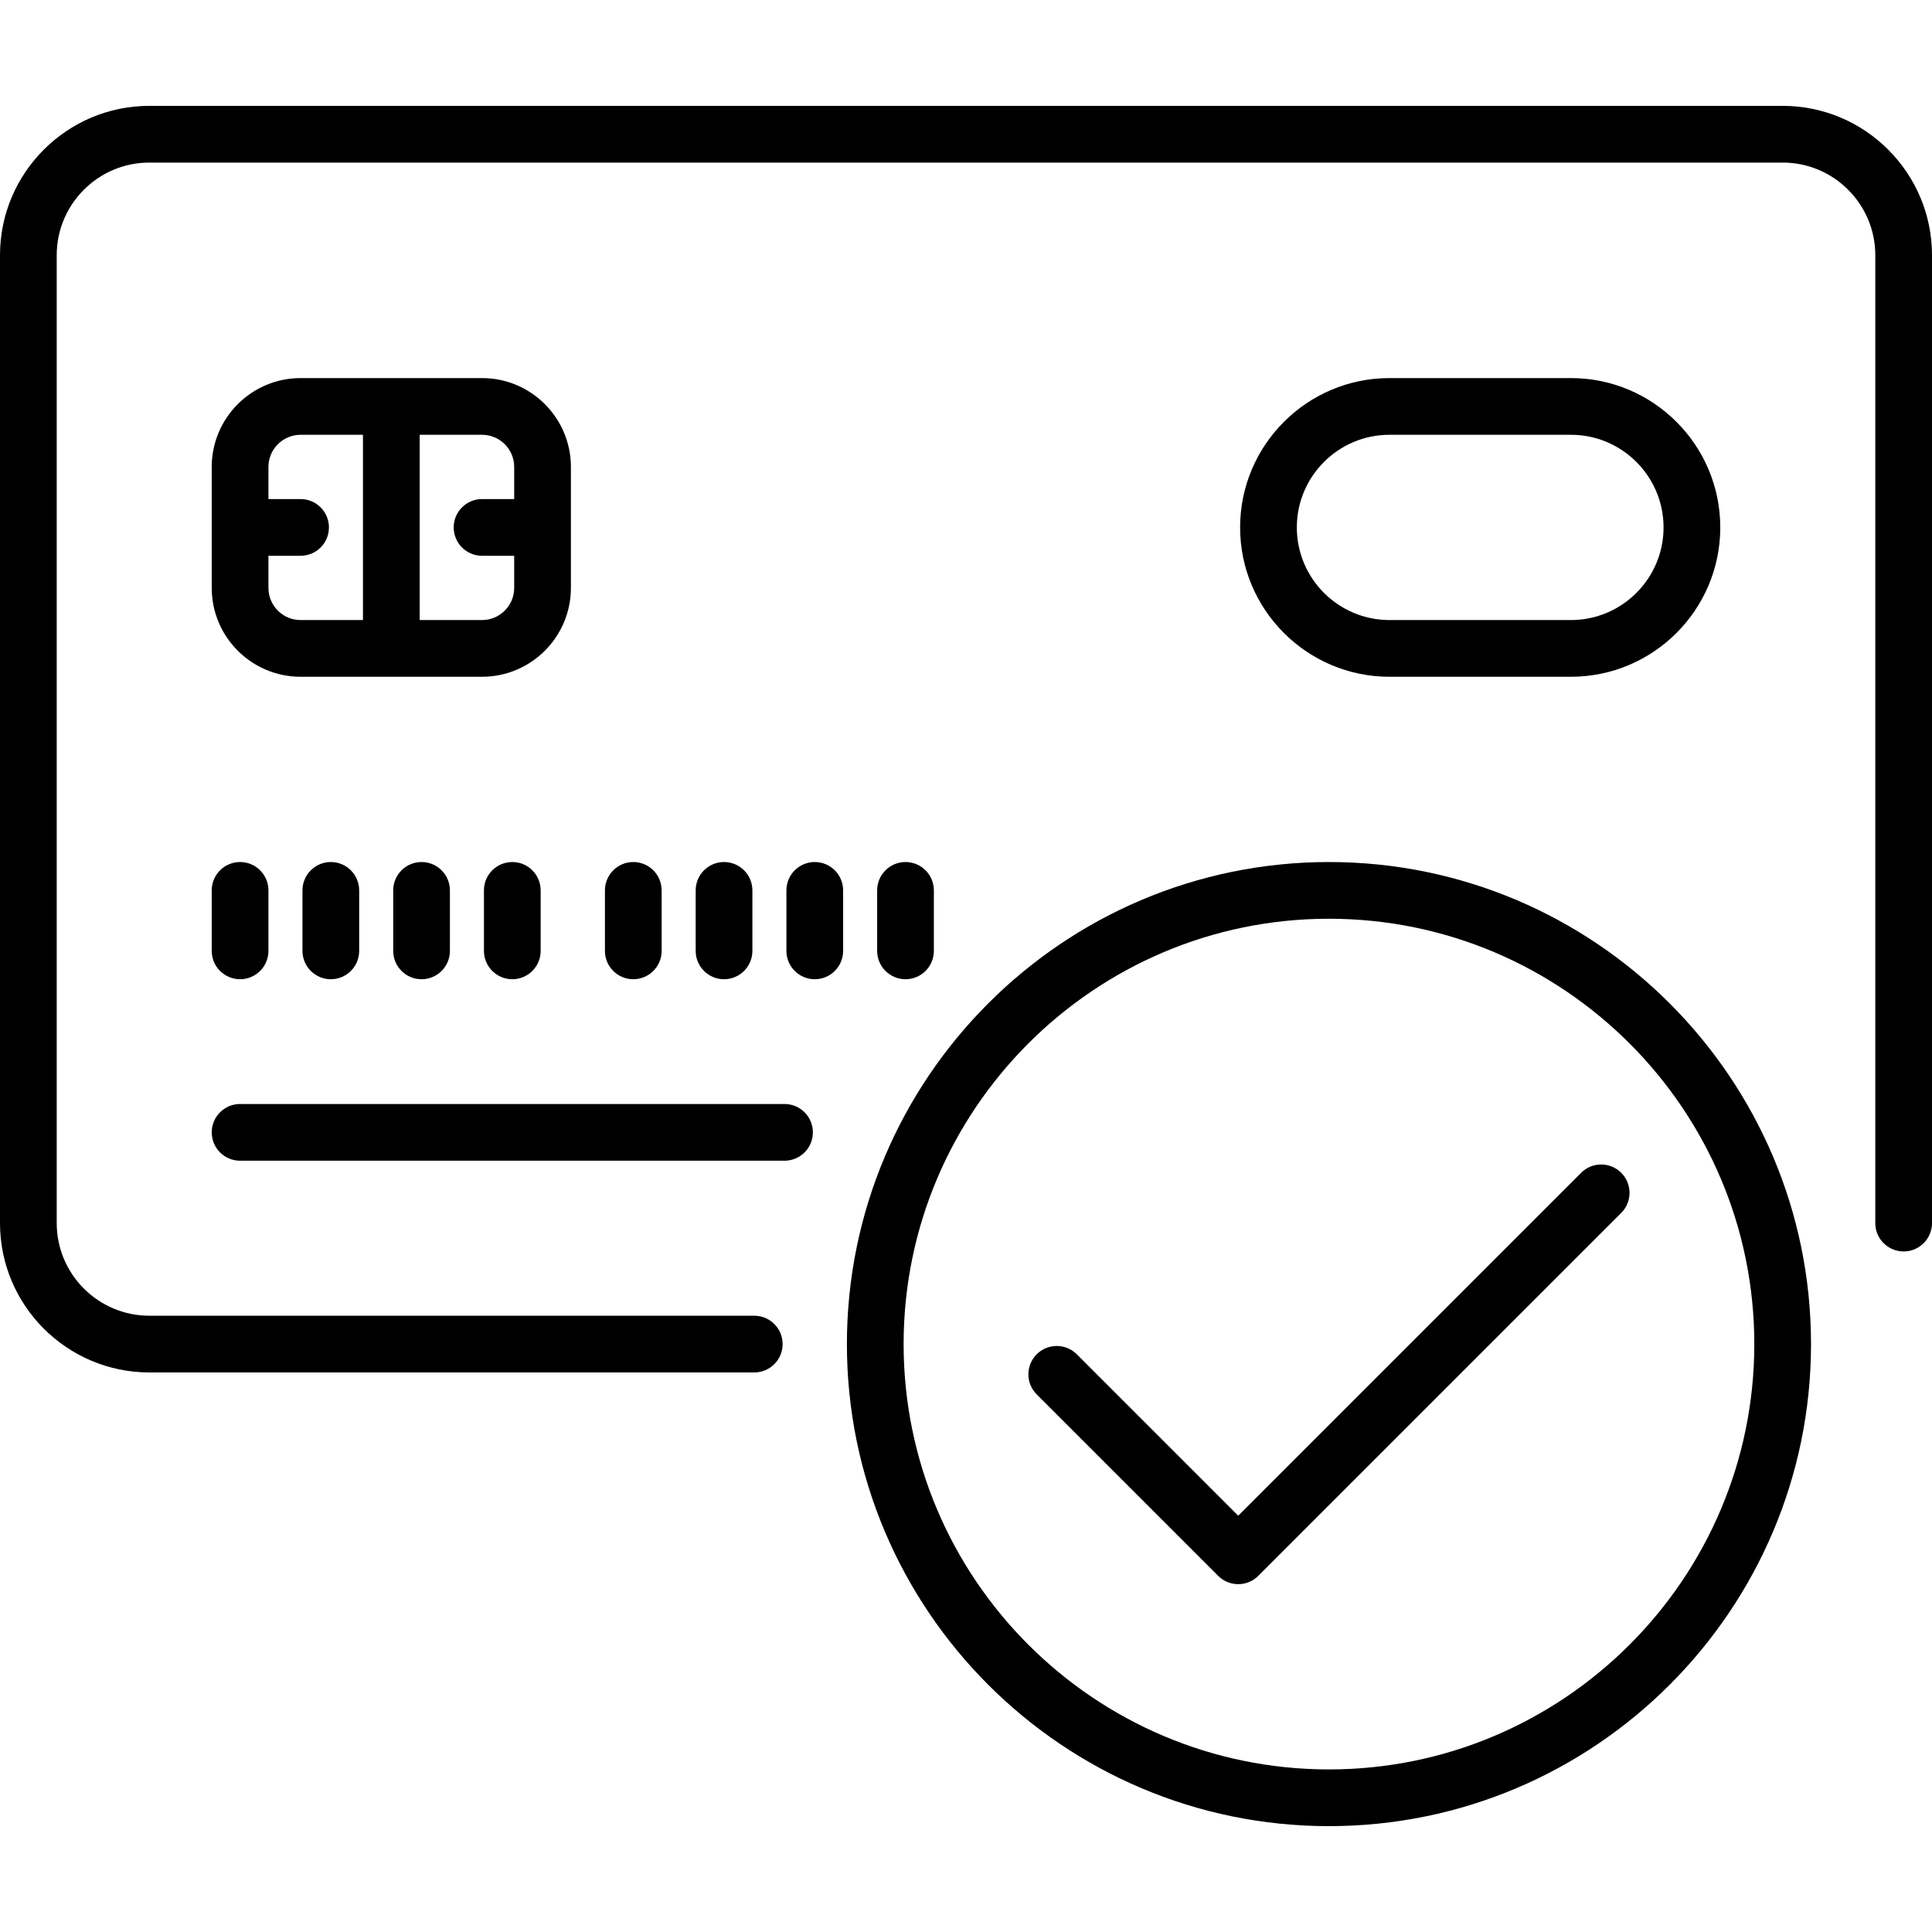 <svg id="Capa_1" xmlns="http://www.w3.org/2000/svg" xmlns:xlink="http://www.w3.org/1999/xlink" viewBox="0 0 511 511" style="enable-background:new 0 0 511 511"><g><path d="M471.5 28h-432C17.72 28 0 45.72.0 67.5v256C0 345.28 17.72 363 39.5 363h160c4.142.0 7.5-3.358 7.5-7.5s-3.358-7.5-7.5-7.5h-160C25.991 348 15 337.009 15 323.5v-256C15 53.991 25.991 43 39.5 43h432c13.509.0 24.5 10.991 24.5 24.5v256c0 4.142 3.358 7.5 7.5 7.5s7.5-3.358 7.5-7.5v-256C511 45.72 493.28 28 471.5 28z"/><path d="M207.5 292h-144c-4.142.0-7.5 3.358-7.5 7.5s3.358 7.5 7.5 7.5h144c4.142.0 7.5-3.358 7.5-7.5S211.642 292 207.5 292z"/><path d="M151 155.5v-32c0-12.958-10.542-23.5-23.5-23.5h-48C66.542 1e2 56 110.542 56 123.5v32c0 12.958 10.542 23.5 23.5 23.5h48C140.458 179 151 168.458 151 155.5zm-80 0V147h8.5c4.142.0 7.5-3.358 7.5-7.5s-3.358-7.5-7.5-7.5H71v-8.5c0-4.687 3.813-8.5 8.5-8.5H96v49H79.5C74.813 164 71 160.187 71 155.5zm56.5 8.5H111v-49h16.5c4.687.0 8.5 3.813 8.5 8.5v8.5h-8.5c-4.142.0-7.5 3.358-7.5 7.5s3.358 7.5 7.5 7.5h8.5v8.5C136 160.187 132.187 164 127.5 164z"/><path d="M56 251.5c0 4.142 3.358 7.5 7.5 7.5s7.5-3.358 7.5-7.5v-16c0-4.142-3.358-7.5-7.5-7.5s-7.5 3.358-7.5 7.5v16z"/><path d="M80 235.5v16c0 4.142 3.358 7.5 7.5 7.5s7.5-3.358 7.5-7.5v-16c0-4.142-3.358-7.5-7.5-7.5S80 231.358 80 235.5z"/><path d="M104 235.5v16c0 4.142 3.358 7.5 7.5 7.5s7.5-3.358 7.5-7.5v-16c0-4.142-3.358-7.5-7.5-7.5S104 231.358 104 235.5z"/><path d="M128 235.5v16c0 4.142 3.358 7.5 7.5 7.5s7.5-3.358 7.5-7.5v-16c0-4.142-3.358-7.5-7.5-7.5S128 231.358 128 235.5z"/><path d="M175 251.5v-16c0-4.142-3.358-7.5-7.5-7.5s-7.5 3.358-7.5 7.5v16c0 4.142 3.358 7.5 7.5 7.5S175 255.642 175 251.5z"/><path d="M199 251.5v-16c0-4.142-3.358-7.5-7.5-7.5s-7.5 3.358-7.5 7.5v16c0 4.142 3.358 7.5 7.5 7.5S199 255.642 199 251.5z"/><path d="M215.5 228c-4.142.0-7.5 3.358-7.5 7.5v16c0 4.142 3.358 7.5 7.5 7.5s7.5-3.358 7.5-7.5v-16C223 231.358 219.642 228 215.5 228z"/><path d="M247 251.5v-16c0-4.142-3.358-7.5-7.5-7.5s-7.5 3.358-7.5 7.5v16c0 4.142 3.358 7.5 7.5 7.5S247 255.642 247 251.5z"/><path d="M415.5 179c21.78.0 39.5-17.72 39.5-39.5S437.28 1e2 415.5 1e2h-48c-21.78.0-39.5 17.72-39.5 39.5s17.72 39.5 39.5 39.5h48zM343 139.5c0-13.509 10.991-24.5 24.5-24.5h48c13.509.0 24.5 10.991 24.5 24.5S429.009 164 415.5 164h-48C353.991 164 343 153.009 343 139.5z"/><path d="M351.5 228C281.196 228 224 285.196 224 355.5S281.196 483 351.5 483 479 425.804 479 355.5 421.804 228 351.5 228zm0 240C289.467 468 239 417.533 239 355.5S289.467 243 351.5 243 464 293.467 464 355.5 413.533 468 351.5 468z"/><path d="M418.197 310.197 327.5 400.894l-42.697-42.697c-2.929-2.929-7.678-2.929-10.606.0-2.929 2.929-2.929 7.678.0 10.606l48 48c1.464 1.464 3.384 2.197 5.303 2.197s3.839-.732 5.303-2.197l96-96c2.929-2.929 2.929-7.678.0-10.606C425.875 307.268 421.125 307.268 418.197 310.197z"/></g><g/><g/><g/><g/><g/><g/><g/><g/><g/><g/><g/><g/><g/><g/><g/></svg>
